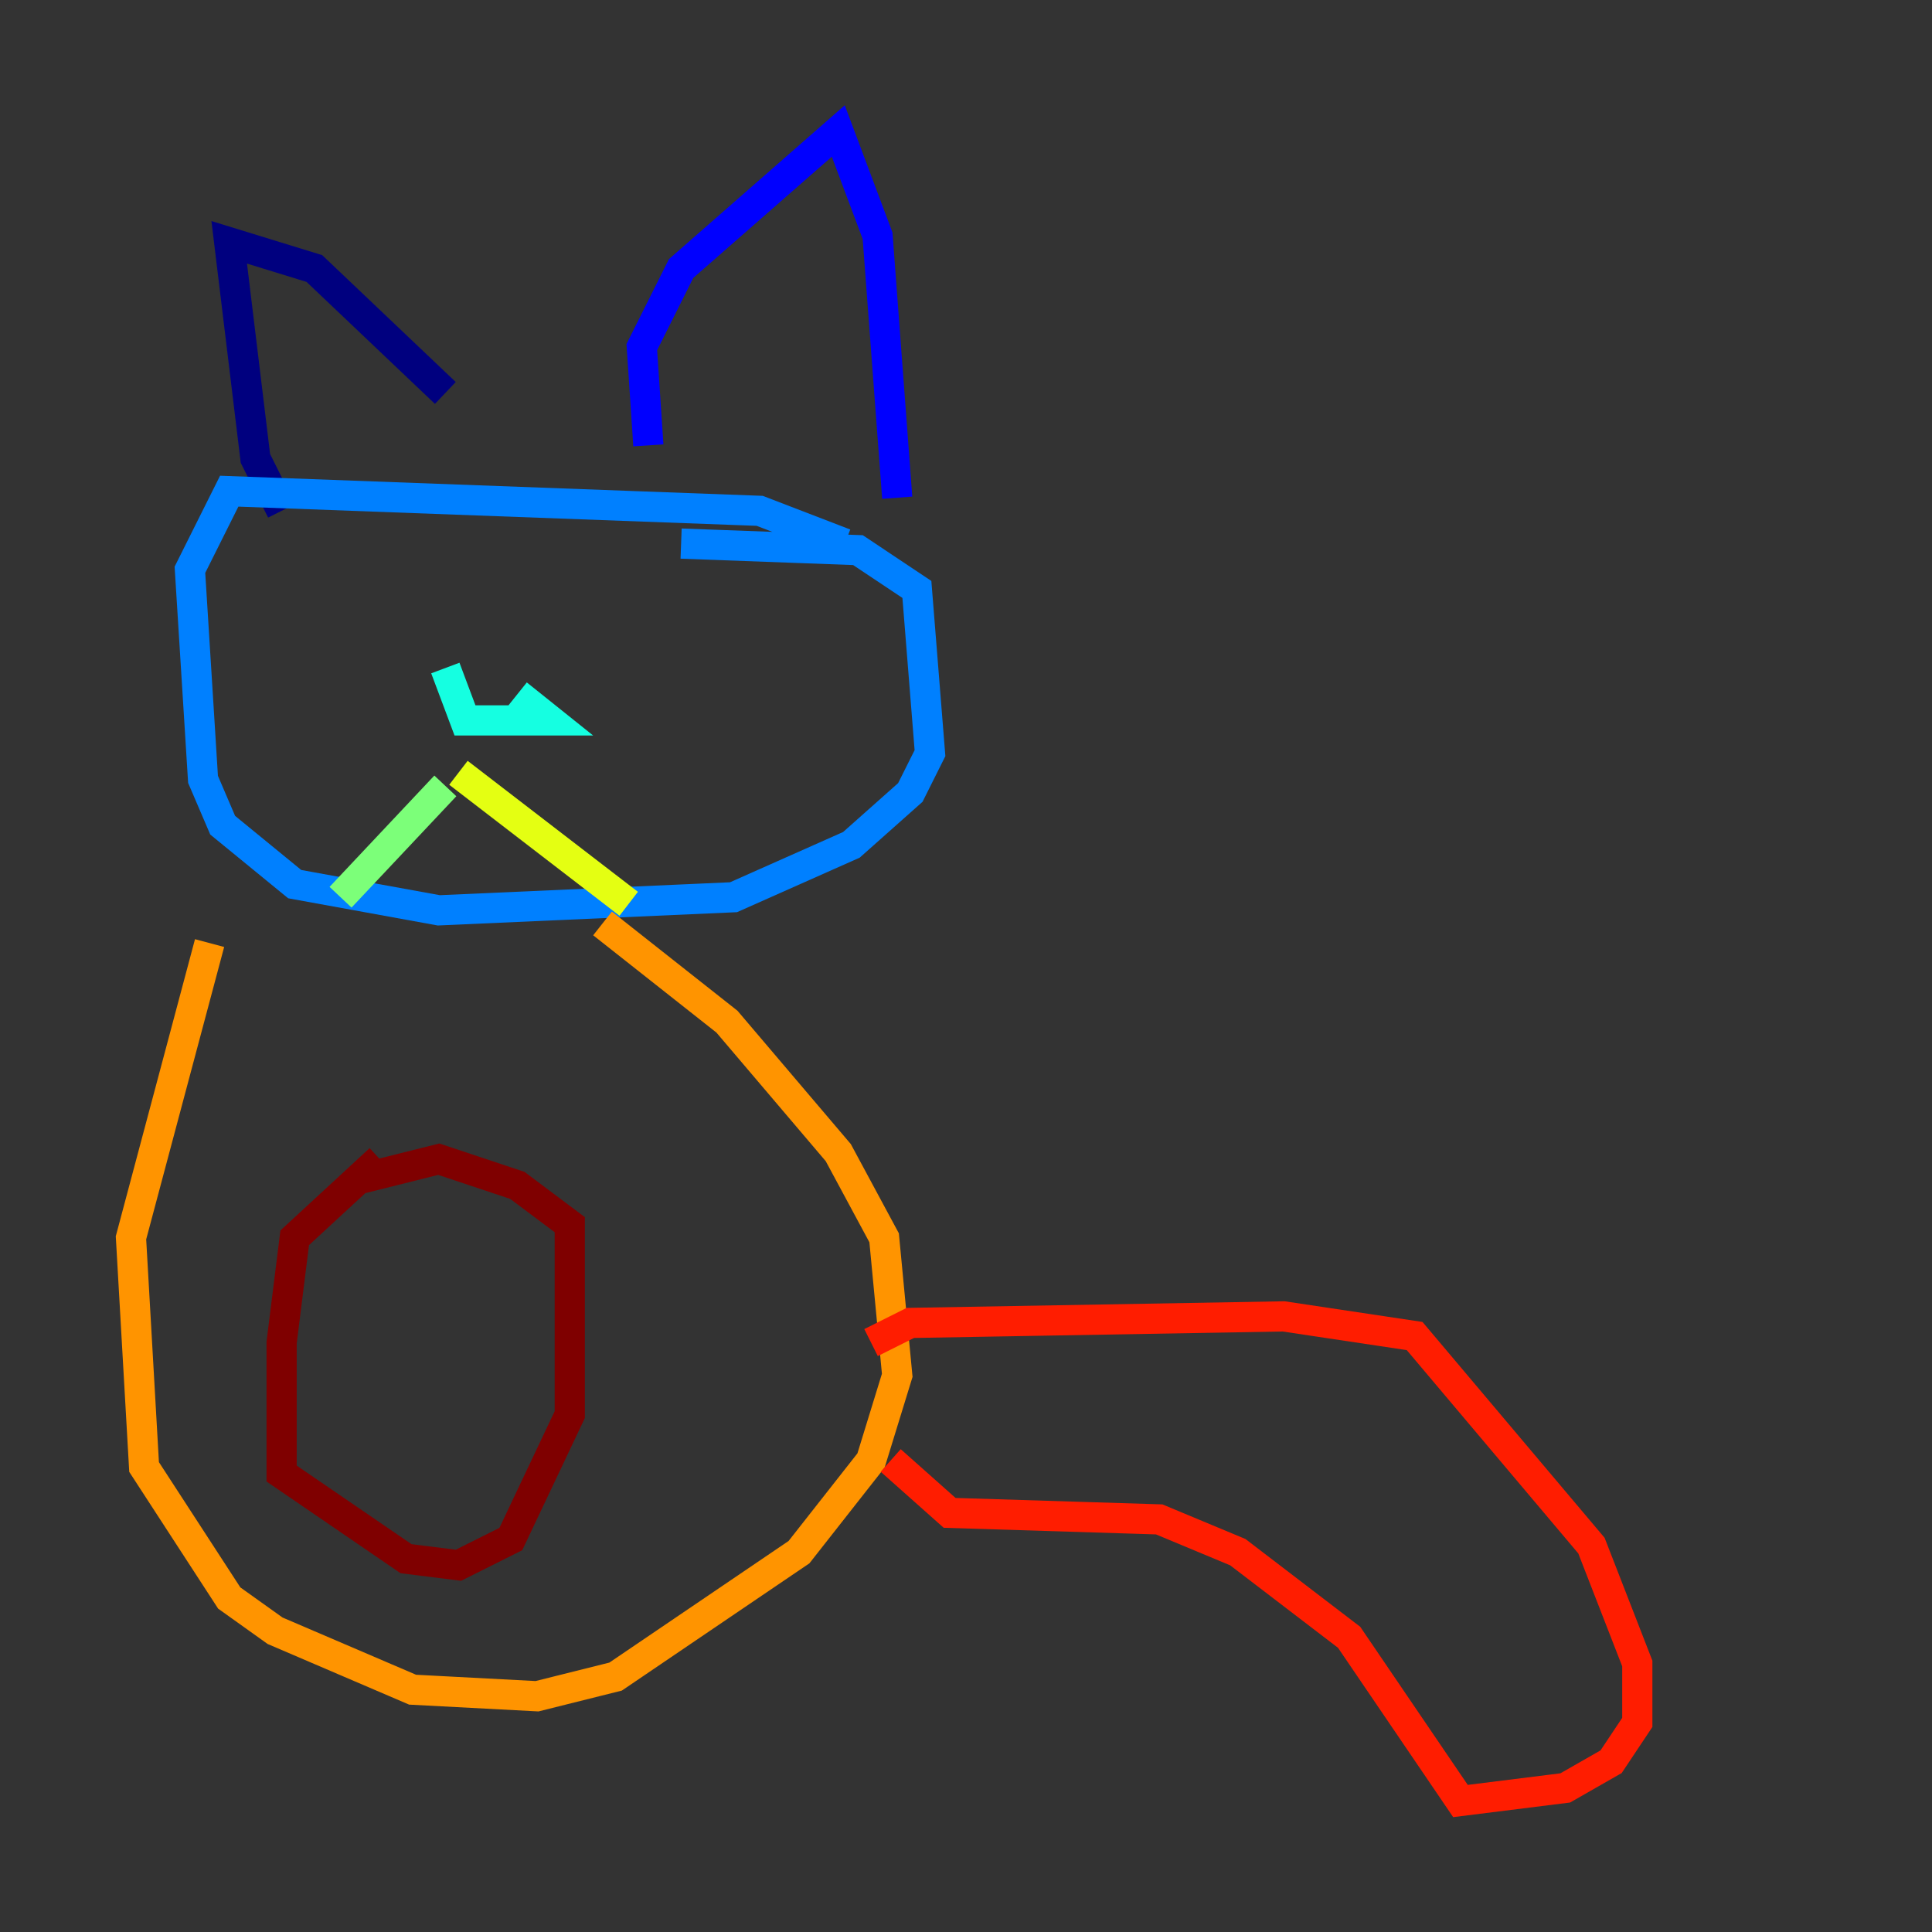 <?xml version="1.0" encoding="utf-8" ?>
<svg baseProfile="tiny" height="128" version="1.2" viewBox="0,0,128,128" width="128" xmlns="http://www.w3.org/2000/svg" xmlns:ev="http://www.w3.org/2001/xml-events" xmlns:xlink="http://www.w3.org/1999/xlink"><rect x="0" y="0" width="128" height="128" fill="#333333" stroke="none"/><defs /><polyline fill="none" points="18.658,33.844 16.922,30.373 15.186,16.054 20.827,17.79 29.505,26.034" stroke="#00007f" stroke-width="2" /><polyline fill="none" points="42.956,29.505 42.522,22.997 45.125,17.79 55.539,8.678 58.142,15.62 59.444,32.976" stroke="#0000ff" stroke-width="2" /><polyline fill="none" points="55.973,36.014 50.332,33.844 15.186,32.542 12.583,37.749 13.451,51.634 14.752,54.671 19.525,58.576 29.071,60.312 48.597,59.444 56.407,55.973 60.312,52.502 61.614,49.898 60.746,39.051 56.841,36.447 45.125,36.014" stroke="#0080ff" stroke-width="2" /><polyline fill="none" points="29.505,44.258 30.807,47.729 36.447,47.729 34.278,45.993" stroke="#15ffe1" stroke-width="2" /><polyline fill="none" points="29.505,52.068 22.563,59.444" stroke="#7cff79" stroke-width="2" /><polyline fill="none" points="30.373,51.2 41.654,59.878" stroke="#e4ff12" stroke-width="2" /><polyline fill="none" points="13.885,62.481 8.678,82.007 9.546,97.193 15.186,105.871 18.224,108.041 27.336,111.946 35.58,112.38 40.786,111.078 52.936,102.834 57.709,96.759 59.444,91.119 58.576,82.007 55.539,76.366 48.163,67.688 39.919,61.18" stroke="#ff9400" stroke-width="2" /><polyline fill="none" points="57.709,88.949 60.312,87.647 85.044,87.214 93.722,88.515 105.437,102.4 108.475,110.21 108.475,114.115 106.739,116.719 103.702,118.454 96.759,119.322 89.383,108.475 82.007,102.834 76.8,100.664 62.915,100.231 59.01,96.759" stroke="#ff1d00" stroke-width="2" /><polyline fill="none" points="25.166,76.8 19.525,82.007 18.658,88.949 18.658,97.627 26.902,103.268 30.373,103.702 33.844,101.966 37.749,93.722 37.749,81.139 34.278,78.536 29.071,76.8 23.864,78.102" stroke="#7f0000" stroke-width="2" /></svg>